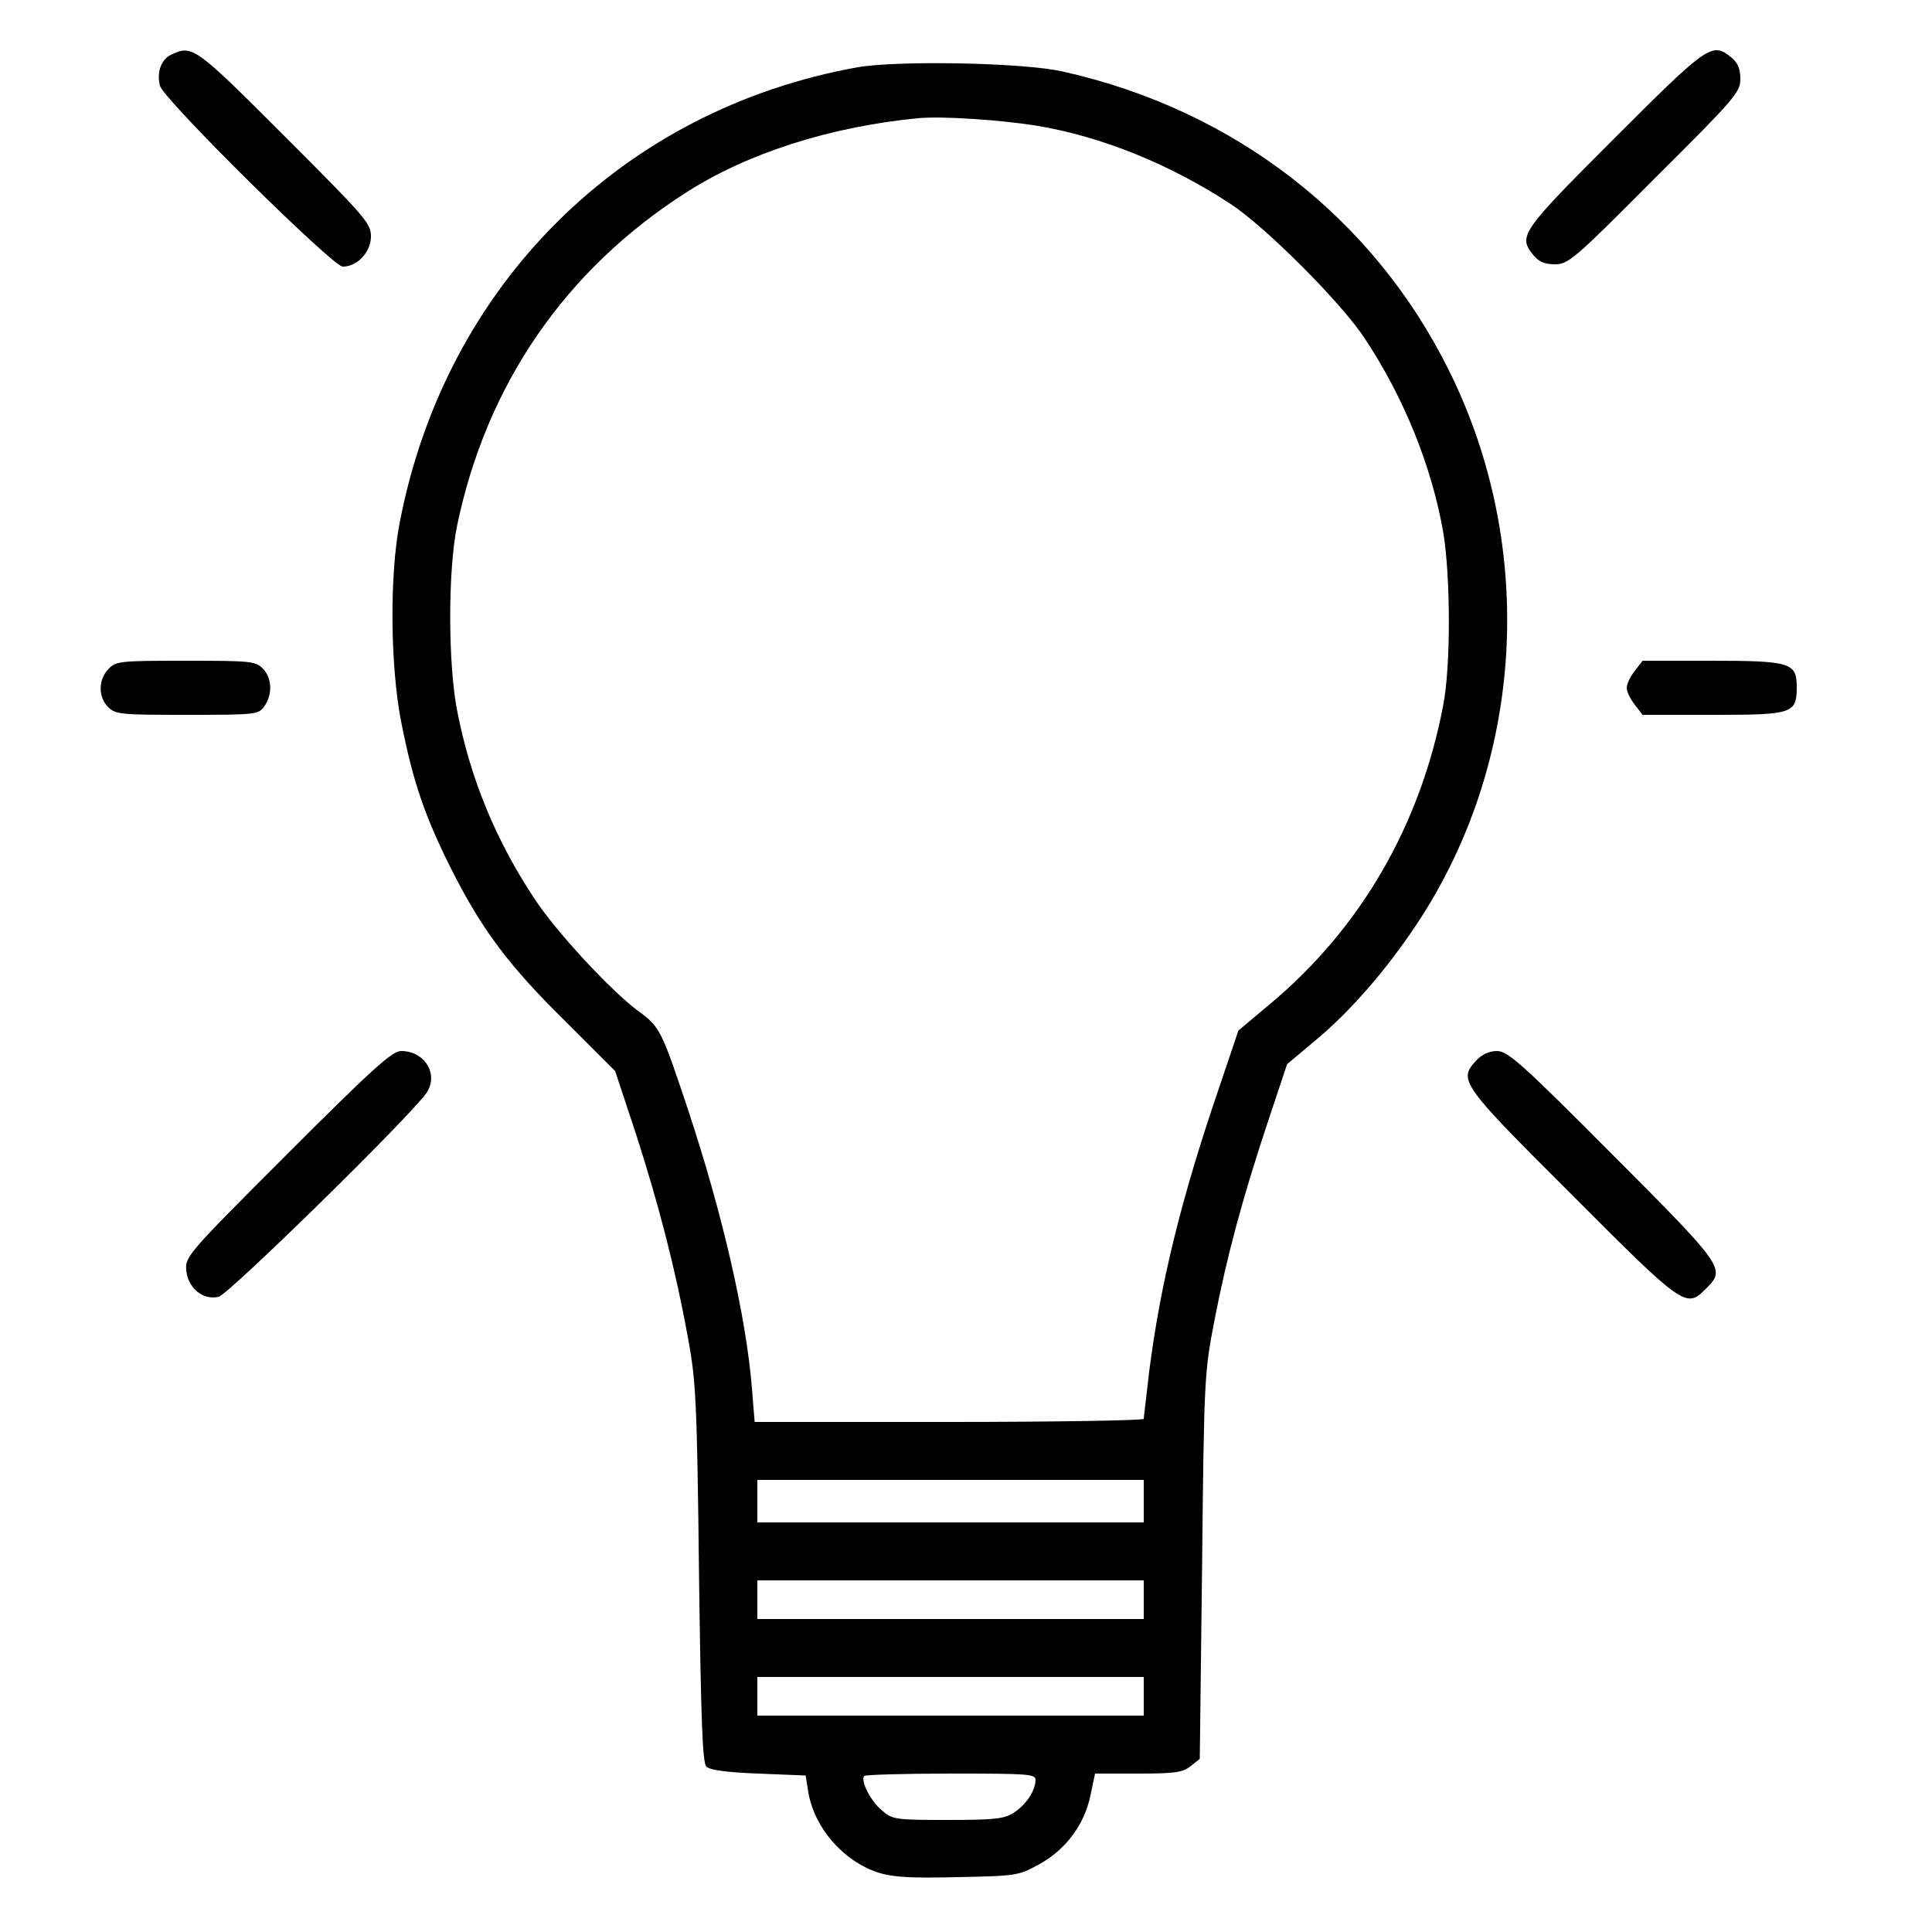 <?xml version="1.0" standalone="no"?>
<!DOCTYPE svg PUBLIC "-//W3C//DTD SVG 20010904//EN"
 "http://www.w3.org/TR/2001/REC-SVG-20010904/DTD/svg10.dtd">
<svg version="1.0" xmlns="http://www.w3.org/2000/svg"
 width="500pt" height="500pt" viewBox="0 0 500 500"
 preserveAspectRatio="xMidYMid meet">

<g transform="translate(0,500) scale(0.1,-0.1)"
fill="#000000" stroke="none">
<path d="M442 4858 c-25 -12 -37 -46 -28 -80 8 -34 447 -468 473 -468 38 0 73
38 73 78 0 34 -14 50 -223 259 -233 233 -239 238 -295 211z"/>
<path d="M4178 4642 c-243 -243 -250 -253 -209 -303 13 -16 29 -23 55 -23 35
0 50 13 258 222 209 208 222 223 222 258 0 26 -7 42 -23 55 -50 41 -60 34
-303 -209z"/>
<path d="M2220 4826 c-610 -109 -1069 -565 -1186 -1181 -26 -135 -24 -368 4
-512 32 -162 63 -251 138 -398 74 -144 144 -237 282 -373 l134 -134 54 -163
c60 -186 103 -354 135 -530 20 -109 23 -164 28 -607 5 -379 9 -490 19 -500 9
-9 54 -15 135 -18 l122 -5 7 -44 c16 -92 90 -177 180 -207 38 -12 82 -15 206
-12 153 3 158 4 211 33 69 38 117 102 133 178 l12 57 112 0 c95 0 115 3 135
19 l24 19 6 499 c5 488 6 501 32 636 33 170 73 317 138 513 l50 150 74 62 c89
74 182 181 260 298 280 420 313 976 85 1435 -196 396 -556 675 -1000 774 -101
23 -425 29 -530 11z m461 -151 c170 -28 347 -100 504 -203 90 -59 287 -256
347 -348 101 -152 173 -330 203 -501 19 -113 20 -346 0 -448 -59 -311 -214
-578 -449 -774 l-81 -68 -52 -154 c-97 -284 -150 -502 -179 -729 -7 -63 -14
-118 -14 -122 0 -4 -227 -8 -504 -8 l-503 0 -7 87 c-15 186 -76 451 -165 720
-69 207 -73 216 -130 257 -70 52 -212 205 -267 289 -101 152 -166 311 -200
483 -25 123 -25 368 -1 484 76 365 280 662 593 862 159 102 373 170 599 192
62 6 211 -4 306 -19z m279 -3560 l0 -55 -500 0 -500 0 0 55 0 55 500 0 500 0
0 -55z m0 -255 l0 -50 -500 0 -500 0 0 50 0 50 500 0 500 0 0 -50z m0 -250 l0
-50 -500 0 -500 0 0 50 0 50 500 0 500 0 0 -50z m-280 -217 c-1 -28 -24 -63
-56 -84 -25 -16 -47 -19 -171 -19 -137 0 -143 1 -171 25 -30 25 -56 78 -45 89
4 3 105 6 225 6 201 0 218 -1 218 -17z"/>
<path d="M280 3268 c-26 -28 -26 -72 0 -98 19 -19 33 -20 204 -20 180 0 185 1
200 22 22 31 20 74 -4 98 -19 19 -33 20 -200 20 -172 0 -180 -1 -200 -22z"/>
<path d="M4231 3264 c-12 -15 -21 -34 -21 -44 0 -10 9 -29 21 -44 l20 -26 183
0 c206 0 216 3 216 73 0 62 -18 67 -221 67 l-178 0 -20 -26z"/>
<path d="M745 2015 c-258 -258 -266 -267 -263 -302 4 -46 43 -79 84 -69 27 7
502 473 538 528 32 48 -5 108 -66 108 -23 0 -74 -46 -293 -265z"/>
<path d="M3822 2257 c-49 -52 -44 -60 246 -349 290 -291 296 -295 347 -243 52
51 48 56 -242 347 -235 236 -271 268 -299 268 -19 0 -39 -9 -52 -23z"/>
</g>
</svg>
